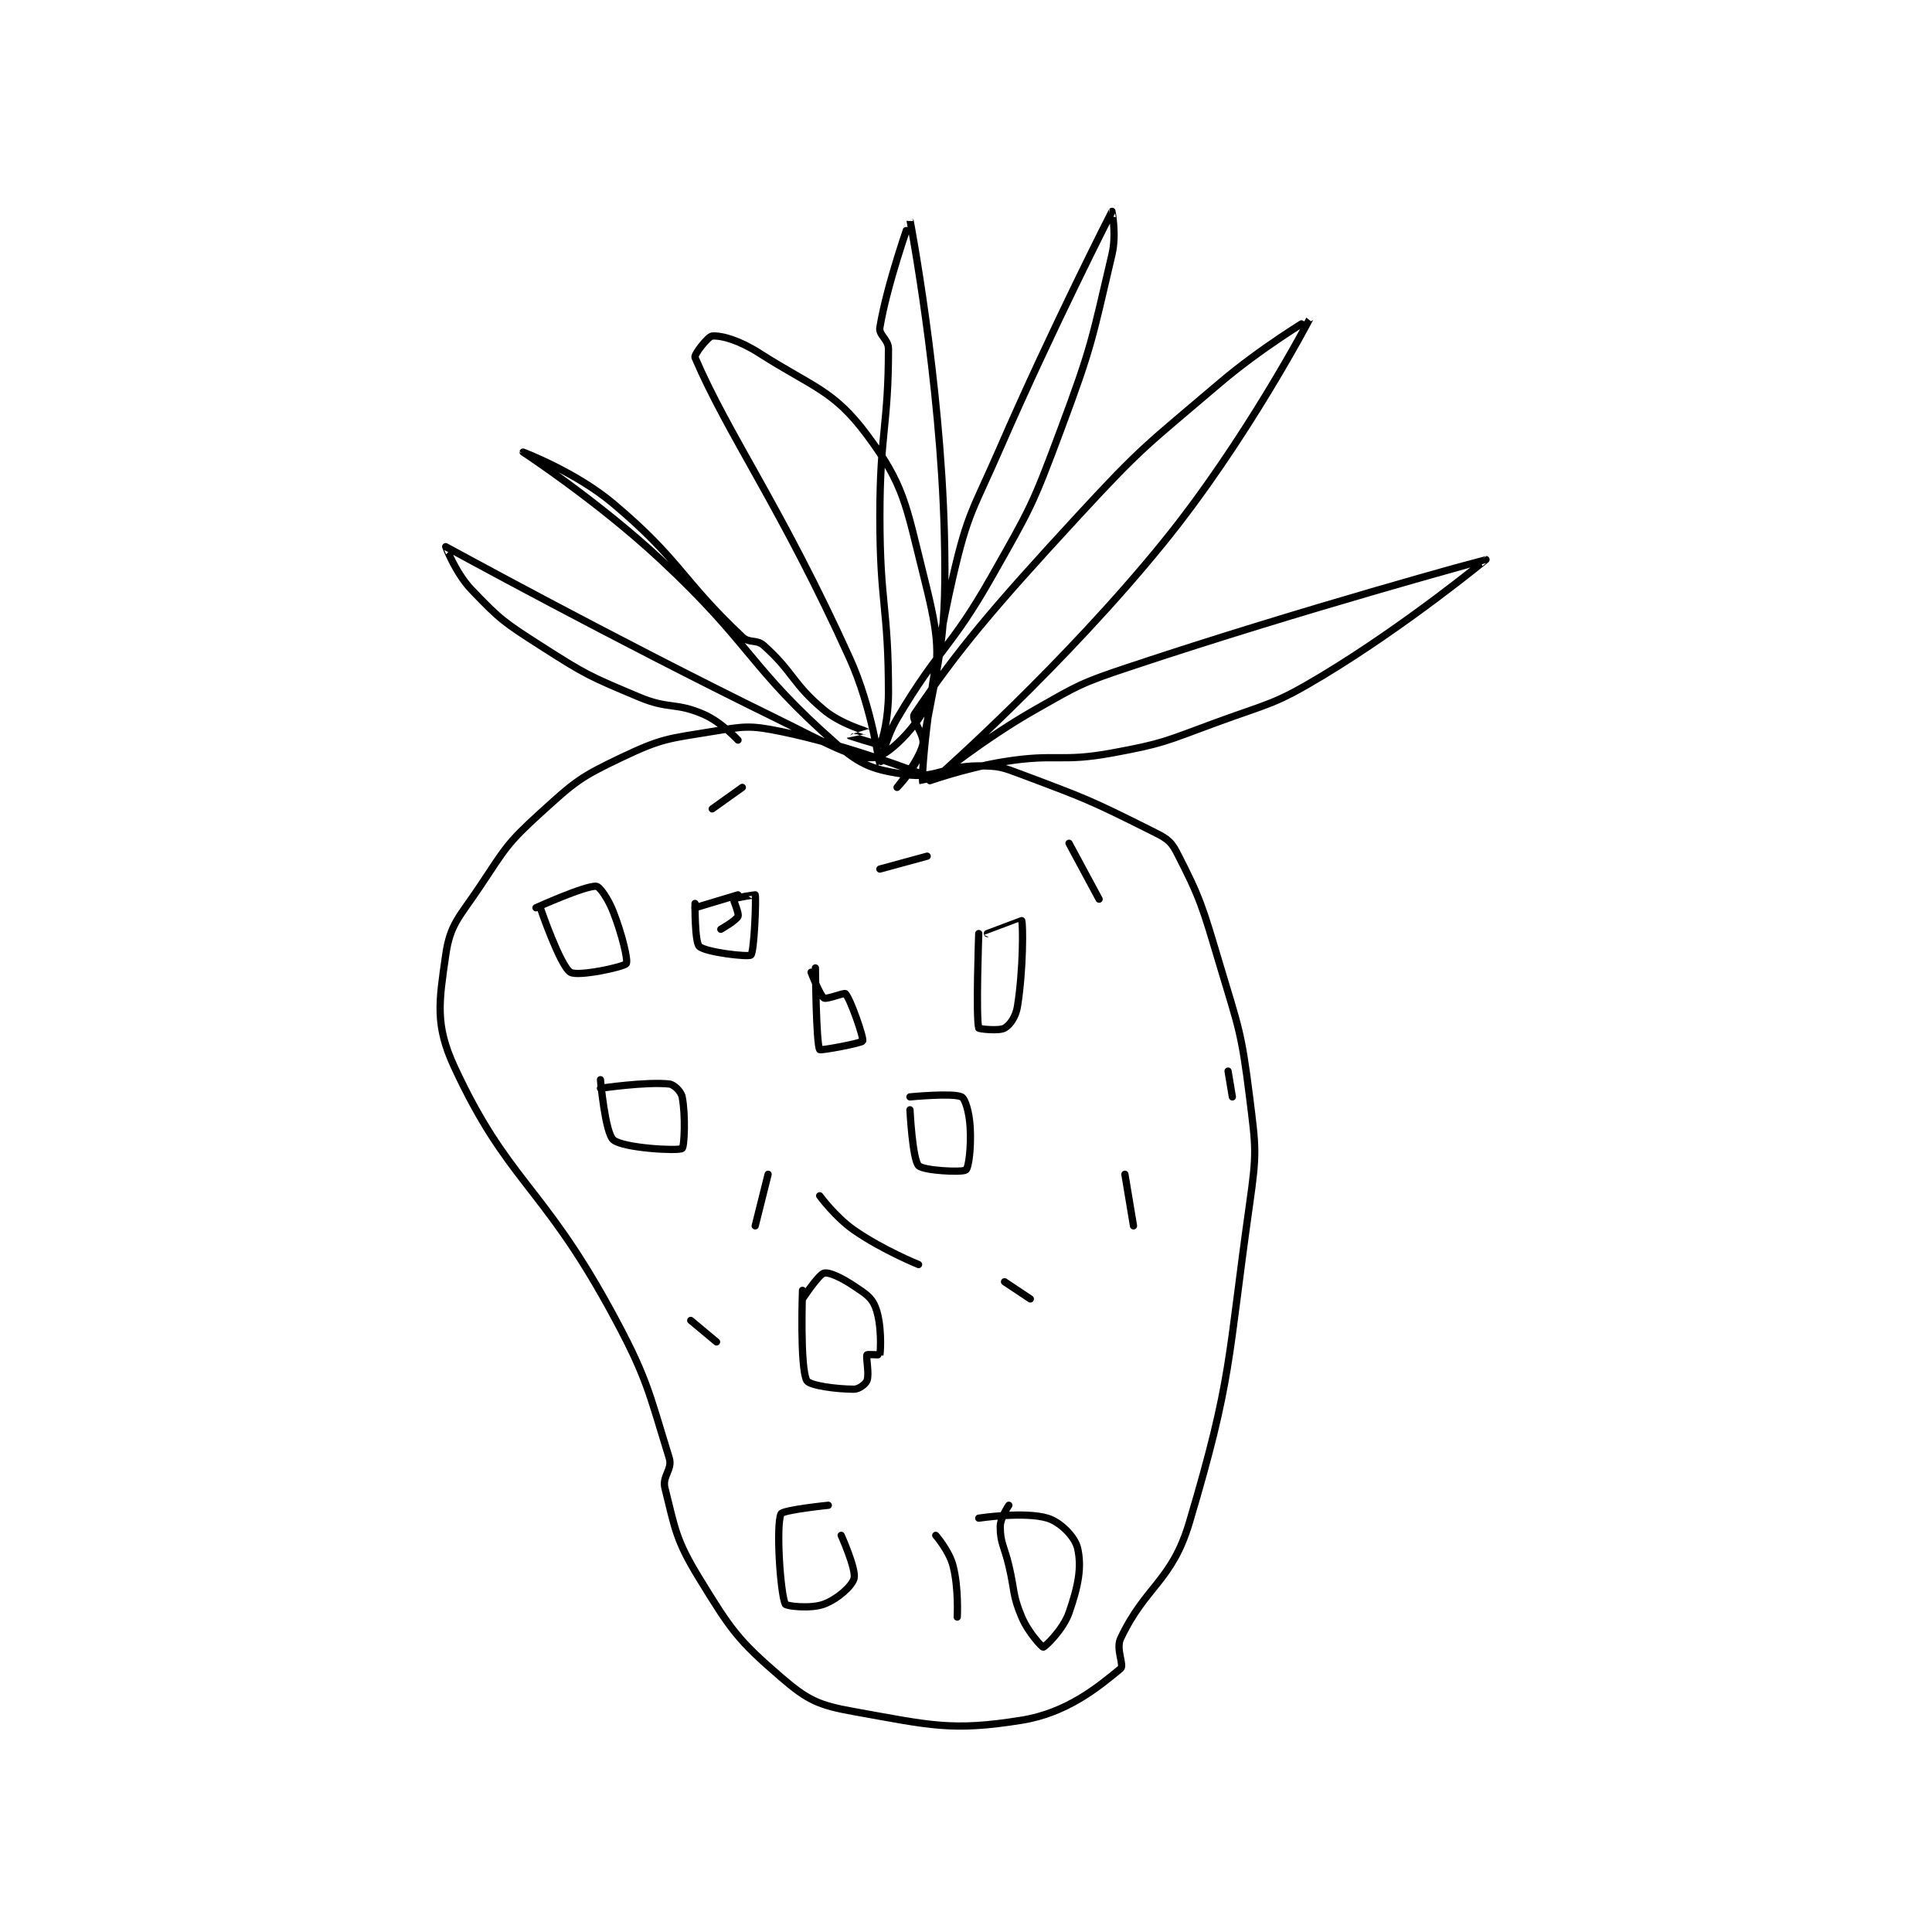 <?xml version="1.0" encoding="utf-8"?>
<!DOCTYPE svg PUBLIC "-//W3C//DTD SVG 1.1//EN" "http://www.w3.org/Graphics/SVG/1.1/DTD/svg11.dtd">
<svg viewBox="0 0 800 800" preserveAspectRatio="xMinYMin meet" xmlns="http://www.w3.org/2000/svg" version="1.1">
<g fill="none" stroke="black" stroke-linecap="round" stroke-linejoin="round" stroke-width="1.685">
<g transform="translate(184.558,87.52) scale(1.78) translate(-165,-49.817)">
<path id="0" d="M276 180.817 C276 180.817 259.105 174.103 243 170.817 C235.646 169.316 234.498 169.601 227 170.817 C216.703 172.487 215.237 172.429 206 176.817 C196.25 181.448 195.107 182.447 187 189.817 C179.252 196.861 178.924 197.93 173 206.817 C168.201 214.016 166.035 215.571 165 222.817 C163.447 233.685 162.461 239.022 167 248.817 C179.252 275.256 187.298 276.239 203 304.817 C211.846 320.917 212.161 324.183 217 339.817 C217.823 342.476 215.302 344.026 216 346.817 C218.378 356.327 218.526 358.896 224 367.817 C231.322 379.75 232.897 382.117 243 390.817 C249.22 396.172 251.724 397.339 260 398.817 C277.675 401.973 282.668 403.451 299 400.817 C309.529 399.118 316.769 393.138 322 388.817 C322.919 388.058 320.833 384.296 322 381.817 C327.755 369.588 333.922 368.545 338 354.817 C348.037 321.026 346.824 317.415 352 280.817 C353.703 268.774 353.501 267.824 352 255.817 C350.086 240.507 349.484 239.85 345 224.817 C341.073 211.649 340.571 209.61 335 198.817 C333.553 196.012 332.264 195.448 329 193.817 C314.986 186.81 313.949 186.423 299 180.817 C294.392 179.089 293.758 178.817 289 178.817 C280.912 178.817 279.082 181.89 272 180.817 C264.764 179.72 261.78 178.887 256 173.817 C235.451 155.791 236.469 150.815 215 130.817 C200.356 117.176 183 105.817 183 105.817 C183 105.816 195.263 110.45 204 117.817 C219.761 131.106 219.663 135.299 234 148.817 C235.667 150.388 237.289 149.286 239 150.817 C245.909 156.998 245.663 159.703 253 165.817 C256.922 169.085 262.946 170.762 263 170.817 C263.011 170.827 258.997 171.813 259 171.817 C259.01 171.827 265.79 174.05 266 173.817 C266.675 173.067 268 167.681 268 161.817 C268 141.781 266 141.214 266 120.817 C266 101.414 268 99.568 268 81.817 C268 79.541 265.696 78.643 266 76.817 C267.707 66.575 272.996 51.803 273 51.817 C273.014 51.861 280.12 89.046 281 124.817 C281.587 148.703 280.082 151.92 276 173.817 C275.091 178.692 270 183.817 270 183.817 C270 183.817 275.099 177.646 276 173.817 C276.515 171.626 273.196 168.001 274 166.817 C284.236 151.747 291.967 142.543 312 120.817 C327.185 104.348 327.941 104.349 345 89.817 C354.7 81.554 366.004 74.805 366 74.817 C365.988 74.85 351.13 103.238 332 126.817 C308.88 155.314 280.002 180.813 280 180.817 C279.999 180.818 290.632 172.276 302 165.817 C312.31 159.959 312.702 159.583 324 155.817 C364.732 142.239 406.972 130.815 407 130.817 C407.013 130.817 388.495 146.058 369 157.817 C357.64 164.669 356.685 164.157 344 168.817 C332.394 173.08 331.978 173.617 320 175.817 C307.983 178.024 307.153 175.883 295 177.817 C285.498 179.328 276.004 182.83 276 182.817 C275.448 180.839 277.68 157.872 283 134.817 C286.489 119.697 287.66 119.381 294 104.817 C306.085 77.053 319.965 49.877 320 49.817 C320.005 49.808 321.07 55.268 320 59.817 C315.31 79.751 315.362 81.097 308 100.817 C301.529 118.148 301.141 118.699 292 134.817 C282.349 151.833 279.789 151.251 270 167.817 C267.156 172.629 266.017 178.838 266 178.817 C265.935 178.734 264.184 165.269 259 153.817 C243.119 118.731 230.643 101.73 223 83.817 C222.705 83.126 226.06 78.879 227 78.817 C229.328 78.662 233.401 79.878 238 82.817 C250.6 90.867 255.202 91.351 263 101.817 C271.639 113.412 272.054 118.032 276 133.817 C279.19 146.578 280.404 152.418 278 161.817 C276.397 168.082 268.357 176.257 265 176.817 C260.343 177.593 252.989 173.202 242 167.817 C203.27 148.839 165.219 127.909 165 127.817 C164.976 127.807 167.301 133.95 171 137.817 C177.652 144.771 178.55 145.4 187 150.817 C197.658 157.649 198.372 157.921 210 162.817 C216.916 165.728 218.462 163.974 225 166.817 C229.144 168.618 233 172.817 233 172.817 "/>
<path id="1" d="M187 211.817 C187 211.817 191.588 225.249 194 226.817 C195.685 227.912 206.45 225.587 207 224.817 C207.48 224.144 206.096 218.207 204 212.817 C202.797 209.724 200.834 206.863 200 206.817 C197.36 206.67 186 211.817 186 211.817 "/>
<path id="2" d="M223 210.817 C223 210.817 222.901 219.802 224 220.817 C225.488 222.19 235.437 223.336 236 222.817 C236.772 222.104 237.26 209.66 237 208.817 C236.99 208.784 232.277 209.471 232 209.817 C231.823 210.038 233.311 213.09 233 213.817 C232.589 214.776 229 216.817 229 216.817 "/>
<path id="3" d="M223 211.817 L233 208.817 "/>
<path id="4" d="M201 251.817 C201 251.817 202.089 264.207 204 265.817 C206.285 267.741 218.983 268.452 220 267.817 C220.517 267.493 220.841 260.02 220 255.817 C219.748 254.556 218.132 252.936 217 252.817 C211.575 252.246 201 253.817 201 253.817 "/>
<path id="5" d="M273 258.817 C273 258.817 273.574 270.281 275 271.817 C276.076 272.976 285.165 273.443 286 272.817 C286.692 272.297 287.271 267.427 287 262.817 C286.806 259.516 285.894 256.264 285 255.817 C283.05 254.842 273 255.817 273 255.817 "/>
<path id="6" d="M289 217.817 C289 217.817 288.302 237.257 289 239.817 C289.052 240.007 293.685 240.547 295 239.817 C296.266 239.113 297.621 237.183 298 234.817 C299.393 226.113 299.313 215.577 299 214.817 C298.995 214.805 291 217.817 291 217.817 "/>
<path id="7" d="M248 300.817 C248 300.817 247.343 318.641 249 321.817 C249.596 322.959 255.935 323.817 260 323.817 C261.109 323.817 262.69 322.644 263 321.817 C263.596 320.227 262.7 316.417 263 315.817 C263.075 315.667 265.99 315.871 266 315.817 C266.197 314.734 266.462 308.714 265 304.817 C264.117 302.461 262.682 301.605 260 299.817 C257.103 297.886 254.216 296.513 253 296.817 C251.736 297.133 248 302.817 248 302.817 "/>
<path id="8" d="M251 225.817 C251 225.817 251.18 243.549 252 244.817 C252.187 245.105 261.773 243.308 262 242.817 C262.314 242.136 259.202 233.152 258 231.817 C257.712 231.497 253.627 233.209 253 232.817 C252.032 232.212 250 226.817 250 226.817 "/>
<path id="9" d="M240 273.817 L237 285.817 "/>
<path id="10" d="M252 278.817 C252 278.817 255.625 283.773 260 286.817 C266.632 291.43 275 294.817 275 294.817 "/>
<path id="11" d="M295 298.817 L301 302.817 "/>
<path id="12" d="M323 273.817 L325 285.817 "/>
<path id="13" d="M347 249.817 L348 255.817 "/>
<path id="14" d="M296 350.817 C296 350.817 294 353.733 294 355.817 C294 359.567 294.933 360.334 296 364.817 C297.432 370.831 296.79 371.569 299 376.817 C300.517 380.419 303.737 383.841 304 383.817 C304.406 383.78 308.629 379.76 310 375.817 C312.134 369.681 313.015 365.284 312 360.817 C311.4 358.178 308.044 354.743 305 353.817 C299.666 352.193 289 353.817 289 353.817 "/>
<path id="15" d="M254 350.817 C254 350.817 243.397 351.903 243 352.817 C241.796 355.587 242.857 371.415 244 373.817 C244.228 374.296 249.947 374.961 253 373.817 C256.137 372.64 259.55 369.617 260 367.817 C260.537 365.668 257 357.817 257 357.817 "/>
<path id="16" d="M279 357.817 C279 357.817 282.1 361.395 283 364.817 C284.371 370.027 284 376.817 284 376.817 "/>
<path id="17" d="M222 307.817 L228 312.817 "/>
<path id="18" d="M266 202.817 L277 199.817 "/>
<path id="19" d="M310 196.817 L317 209.817 "/>
<path id="20" d="M234 183.817 L227 188.817 "/>
</g>
</g>
</svg>
